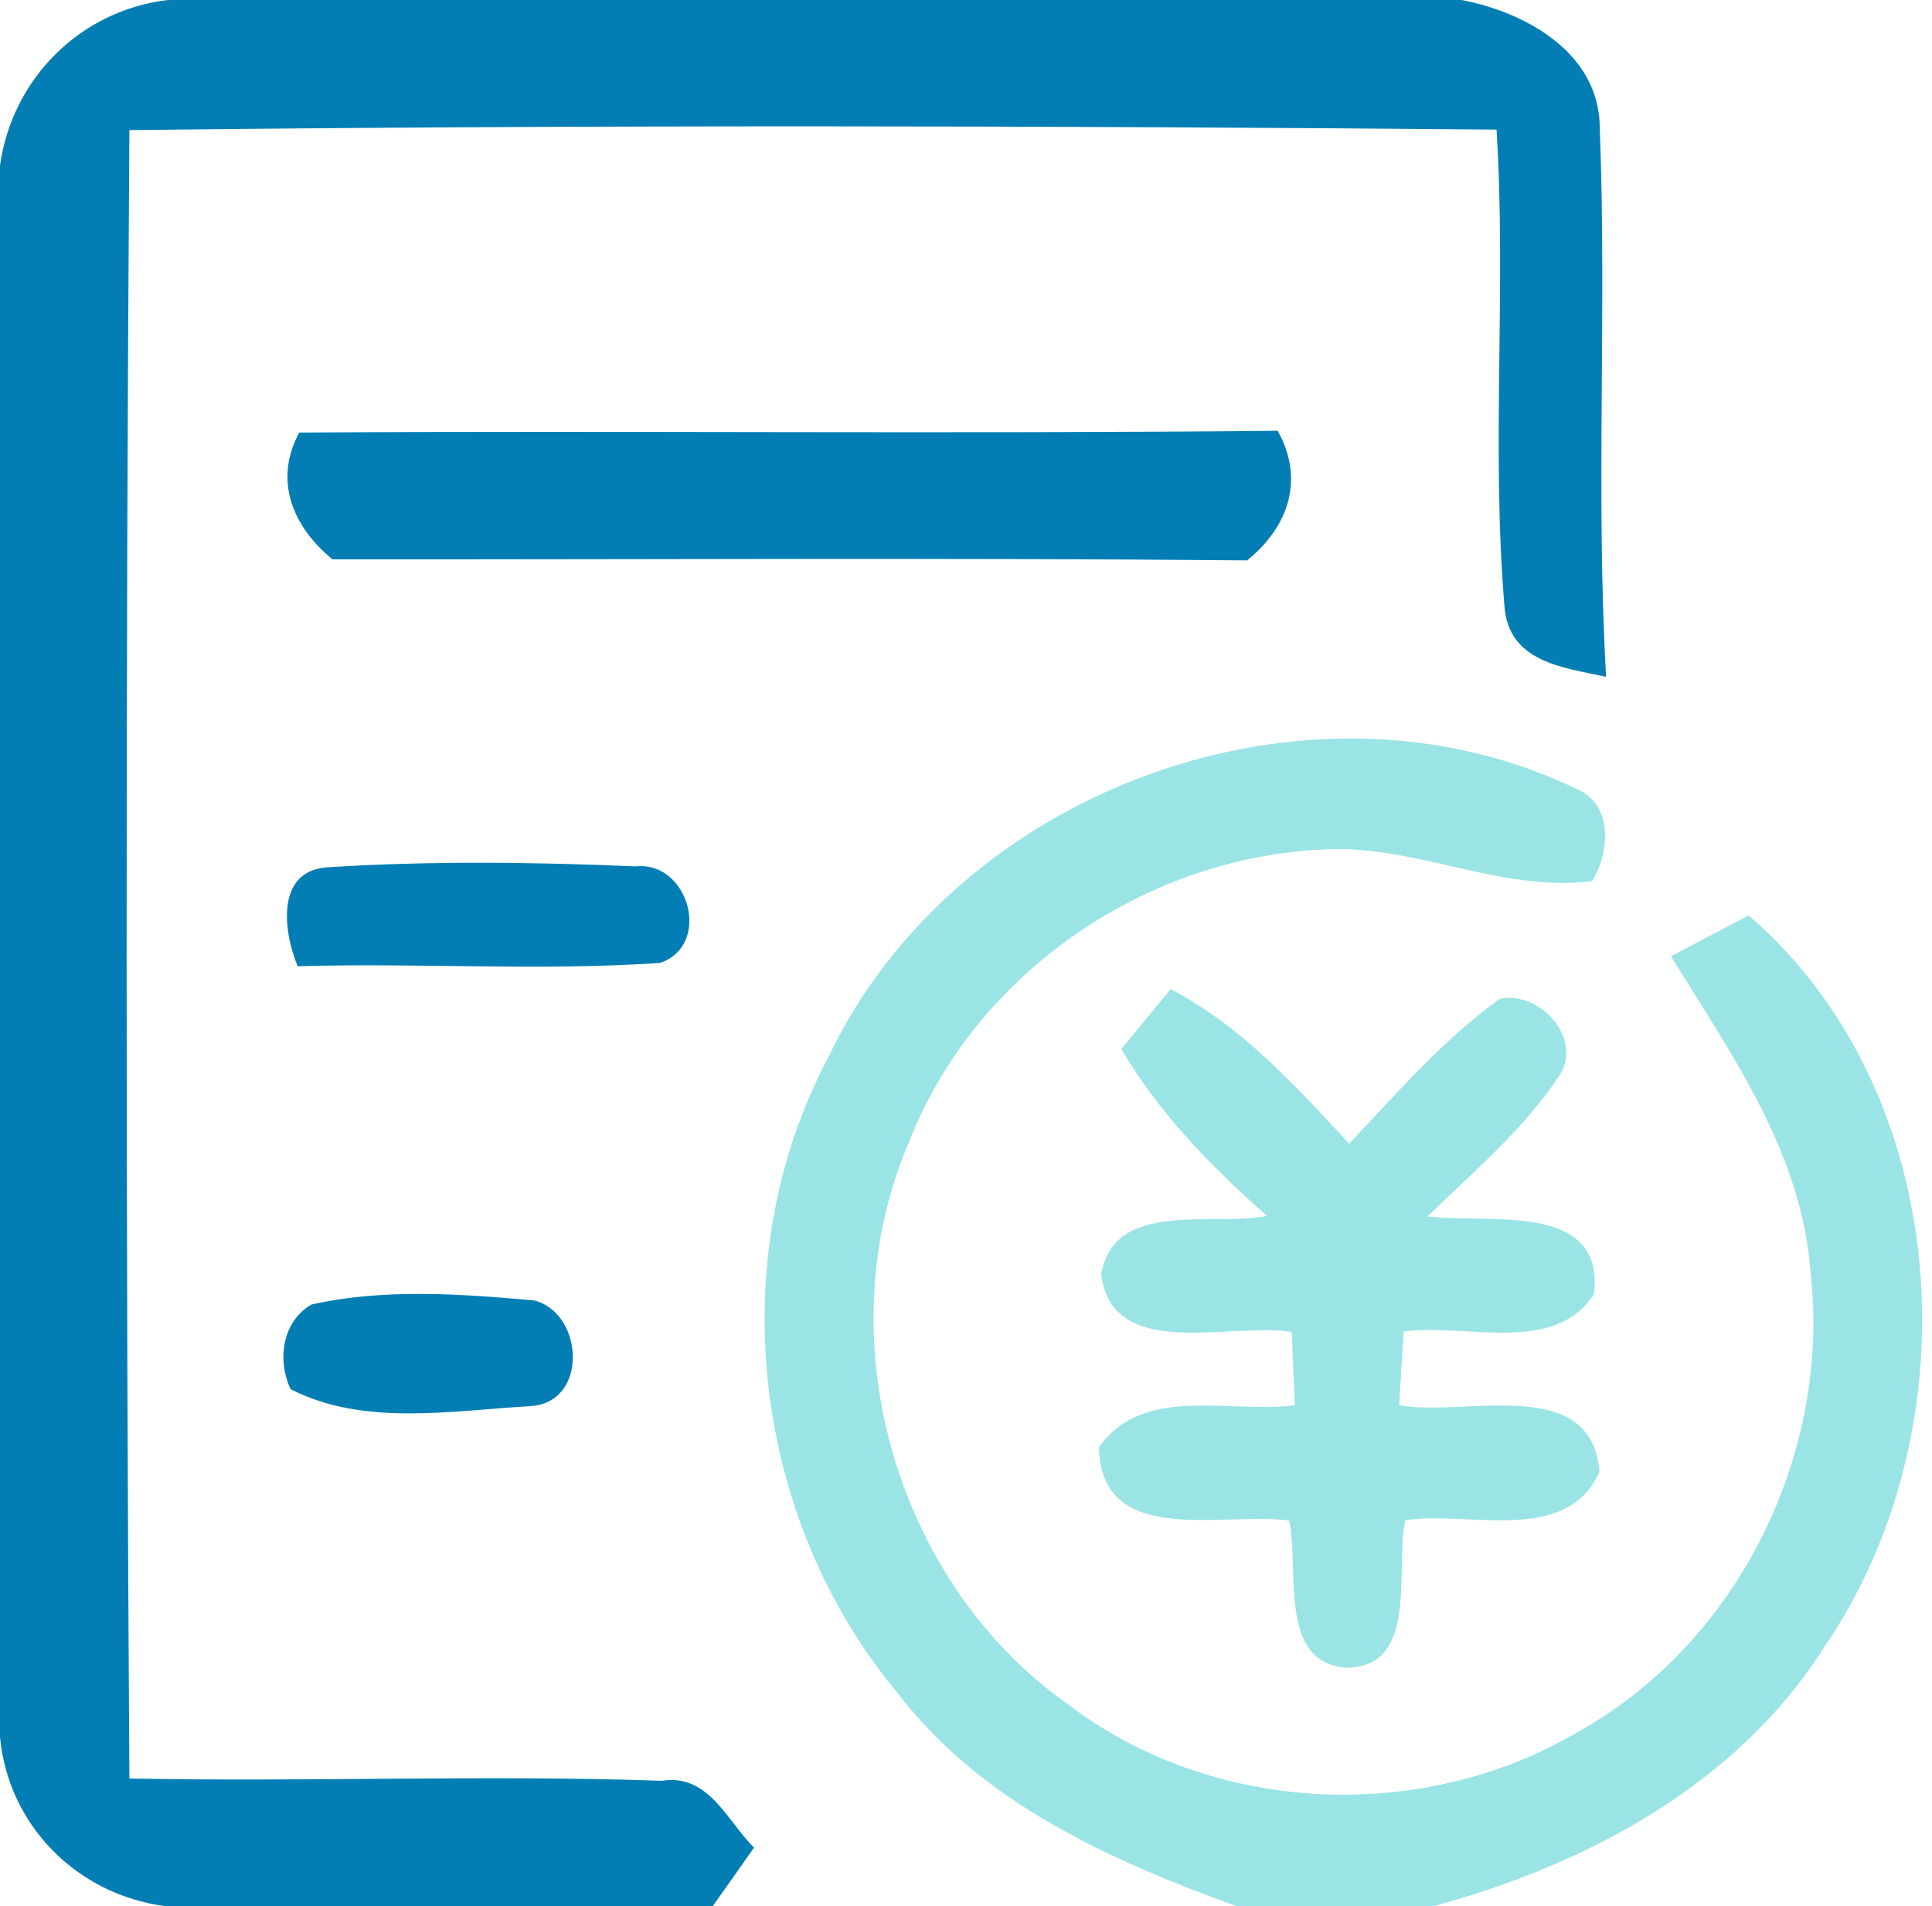 <svg xmlns="http://www.w3.org/2000/svg" viewBox="0 0 76 75" width="76" height="75">
	<style>
		tspan { white-space:pre }
		.shp0 { fill: #037eb4 } 
		.shp1 { fill: #9ae4e5 } 
	</style>
	<g id="#ffffffff">
	</g>
	<g id="#037eb4ff">
		<path id="Layer" class="shp0" d="M6.6 0L57.49 0C60.02 0.48 62.91 2.08 62.93 5.01C63.21 12.21 62.77 19.42 63.18 26.63C61.46 26.26 59.33 26.05 59.18 23.83C58.66 17.61 59.26 11.34 58.87 5.1C40.95 4.94 23.01 4.91 5.09 5.12C4.94 26.73 4.95 48.36 5.09 69.98C12.07 70.12 19.06 69.83 26.04 70.07C27.87 69.78 28.59 71.63 29.66 72.7C29.25 73.28 28.45 74.43 28.04 75L6.49 75C3.04 74.55 0.32 71.83 0 68.34L0 6.51C0.48 3.09 3.16 0.41 6.6 0Z" />
		<path id="Layer" class="shp0" d="M11.77 17.02C24.6 16.94 37.43 17.08 50.26 16.95C51.33 18.86 50.69 20.73 49.06 22.05C37.07 21.94 25.08 22.02 13.08 22.01C11.52 20.73 10.75 18.92 11.77 17.02Z" />
		<path id="Layer" class="shp0" d="M11.71 38.02C11.13 36.62 10.83 34.19 12.98 34.12C16.98 33.87 21 33.92 25 34.09C27.09 33.86 28.03 37.19 25.96 37.89C21.22 38.21 16.46 37.88 11.71 38.02Z" />
		<path id="Layer" class="shp0" d="M12.25 51.33C15.11 50.69 18.12 50.91 21.02 51.17C22.98 51.68 23.16 55.23 20.83 55.33C17.73 55.51 14.29 56.13 11.43 54.66C10.9 53.52 11.09 52.01 12.25 51.33Z" />
	</g>
	<g id="#9ae4e5ff">
		<path id="Layer" class="shp1" d="M32.6 41.57C37.6 31.07 51.46 25.97 61.99 31.03C63.46 31.61 63.34 33.53 62.63 34.67C59.02 35.13 55.6 33.19 51.99 33.43C45 33.76 38.37 38.32 35.79 44.86C32.45 52.52 35.16 62.2 41.97 67.03C47.66 71.4 55.94 71.79 62.1 68.13C68.39 64.62 72.04 57.16 71.22 50.03C70.88 45.38 68.11 41.47 65.73 37.63C66.75 37.09 67.77 36.55 68.79 36.02C76.87 42.99 77.66 56.2 71.76 64.81C68.34 70.21 62.42 73.37 56.4 75L48.63 75C43.69 73.21 38.61 70.93 35.33 66.64C29.58 59.77 28.37 49.5 32.6 41.57Z" />
		<path id="Layer" class="shp1" d="M44.11 41.28C44.59 40.69 45.56 39.51 46.05 38.92C48.84 40.38 50.96 42.72 53.07 45C54.96 43.01 56.76 40.91 59 39.3C60.56 38.98 62.24 40.82 61.38 42.26C59.98 44.41 57.98 46.08 56.16 47.86C58.43 48.18 63.15 47.21 62.7 50.92C61.16 53.33 57.65 52.06 55.22 52.39C55.17 53.12 55.08 54.56 55.04 55.29C57.62 55.77 62.61 54.04 62.92 57.91C61.62 60.82 57.78 59.43 55.28 59.82C54.86 61.69 55.85 65.61 52.96 65.62C50.24 65.43 51.13 61.68 50.71 59.83C48.14 59.47 43.3 60.93 43.23 56.94C44.99 54.46 48.38 55.64 50.94 55.29C50.91 54.57 50.84 53.13 50.81 52.41C48.42 52.01 43.72 53.6 43.32 50.13C43.85 47.16 47.75 48.29 49.84 47.84C47.65 45.91 45.6 43.81 44.11 41.28Z" />
	</g>
</svg>